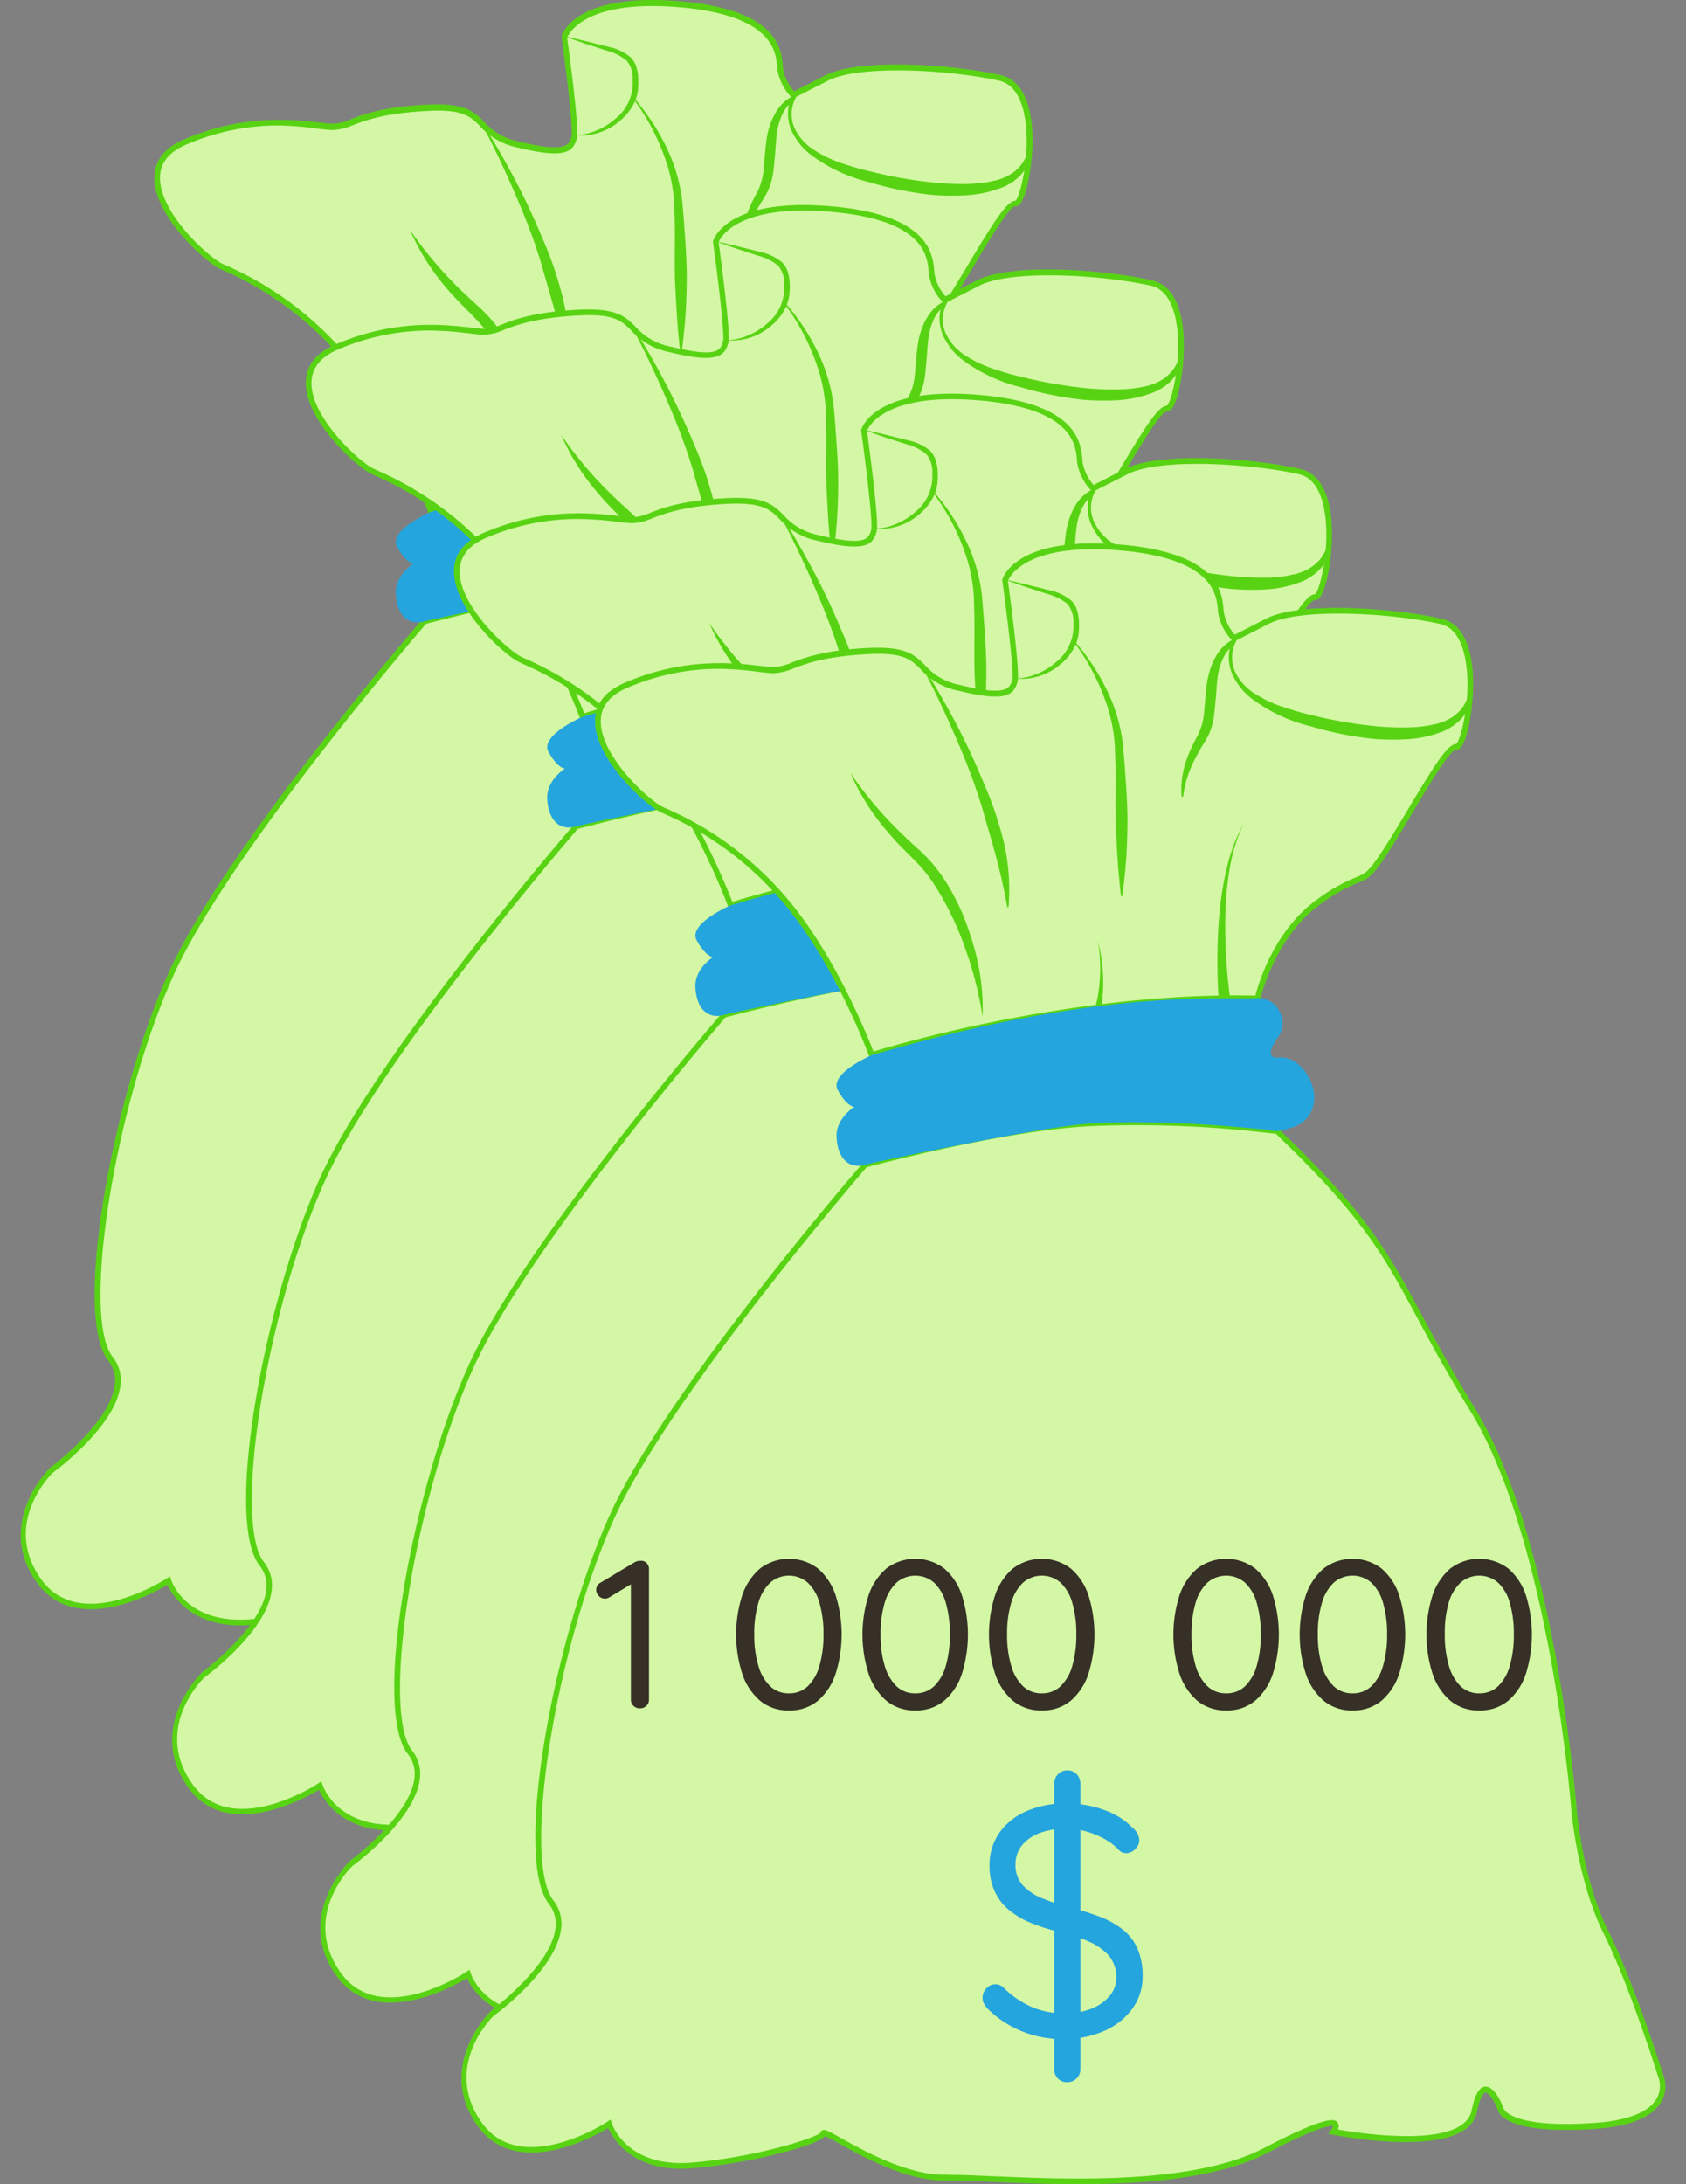 <svg xmlns="http://www.w3.org/2000/svg" viewBox="0 0 329.08 426.26"><rect x="0" y="0" width="329.08" height="426.26" fill="#808080" stroke="none"/><defs><style>.cls-1{fill:none;}.cls-2{fill:#d3f7a4;}.cls-3{fill:#58d313;}.cls-4{fill:#25a5dd;}.cls-5{fill:#363026;}</style></defs><g id="Layer_2" data-name="Layer 2"><g id="Layer_1-2" data-name="Layer 1"><rect class="cls-1" width="329.08" height="426.26"/><path class="cls-2" d="M82.81,121.28s-38.54,44.41-49.55,69-18.35,66.44-11.74,74.88-11.38,21.66-11.38,21.66S-.51,297.1,7.57,308.48s25.32,0,25.32,0,2.94,9.17,16.16,8.07,25.69-5.14,25.69-6.24S88,319.15,98.6,319s44.78,3.84,62.4-5.33S174.21,310,174.21,310s25.7,5.13,27.53-4,5.14-.37,5.14-.37.74,4.41,18,3.3,13.21-9.91,13.21-9.91-5.5-17.61-10.64-27.89-6.24-23.86-6.24-23.86-4-52.49-19.82-78.19-13.95-31.24-38.18-54.34c0,.23-17.11-2.48-36.71-1.45C109.17,114.11,82.81,121.28,82.81,121.28Z"/><path class="cls-3" d="M124.31,320.22c-6.1,0-11.86-.25-16.59-.46-3.73-.16-7-.3-9.11-.26-7.66.13-16.35-4.7-21-7.31-1-.57-2.09-1.16-2.56-1.35-2.08,2.09-15.34,5.38-25.92,6.26-11.42,1-15.46-5.69-16.45-7.82-3.09,1.85-18.07,10-25.52-.48-8.26-11.63,2.52-22.27,2.63-22.37s11.58-8.6,12.6-16a6.28,6.28,0,0,0-1.27-4.9c-7-8.91.92-51.4,11.68-75.44C43.68,165.67,82,121.36,82.4,120.91l.11-.12.16-.05c.26-.07,26.61-7.18,43.8-8.09a216.28,216.28,0,0,1,34.61,1.26l1.58.17,0-.69.9.86c17.27,16.46,21.28,23.93,27.93,36.29,2.7,5,5.77,10.73,10.33,18.17,15.68,25.51,19.87,77.9,19.91,78.43,0,.13,1.15,13.59,6.18,23.65s10.62,27.8,10.68,28a6.19,6.19,0,0,1-.41,5.39c-1.81,3-6.28,4.79-13.3,5.23-17.24,1.11-18.48-3.26-18.56-3.76-.53-1.38-1.69-3.41-2.41-3.35-.16,0-1,.25-1.65,3.74-1.92,9.6-27.1,4.68-28.17,4.47l-.89-.18.56-.71a1.54,1.54,0,0,0,.37-.75c-.18-.09-1.81-.52-12.9,5.25C151.65,319.11,137.2,320.22,124.31,320.22ZM99.42,318.4c2.14,0,5,.12,8.35.26,14.62.64,39.09,1.7,53-5.53,12.84-6.69,13.82-5.5,14.28-4.94a1.29,1.29,0,0,1,.07,1.36c4.24.75,24.58,3.93,26.11-3.75.61-3.05,1.45-4.52,2.64-4.61,1.87-.12,3.29,3.44,3.56,4.16,0,.12,1.21,4,17.43,2.95,6.53-.42,10.82-2,12.41-4.69a5,5,0,0,0,.34-4.45c-.08-.24-5.58-17.76-10.64-27.88s-6.28-23.92-6.29-24.06c0-.52-4.21-52.65-19.74-77.94-4.59-7.46-7.66-13.17-10.37-18.21C184,138.83,180,131.44,163,115.2c-.34,0-.93-.07-2-.19a215.46,215.46,0,0,0-34.44-1.26c-16.36.86-41.16,7.41-43.4,8-2.29,2.66-38.79,45.16-49.36,68.75C22.34,216,15.83,257,22,264.82a7.33,7.33,0,0,1,1.49,5.73c-1.08,7.9-12.49,16.36-13,16.72S.31,297.31,8,308.16s24.4,0,24.57-.14l.6-.4.23.69c.11.36,3,8.73,15.58,7.69s24.08-4.76,25.19-5.82V310l.31-.23c.47-.28,1,0,3.61,1.46,4.53,2.52,12.91,7.18,20.17,7.18h1.14Z"/><path class="cls-2" d="M159.44,88.84s2.75-12.39,12.11-19,7.85-2.06,12.8-9.63,11.84-20.79,13.91-20.51,6.19-22.44-3-24.5-27.39-3.31-33.86,0l-6.47,3.3a9.66,9.66,0,0,1-2.62-5.34C152,10.1,151.73,2.26,132.05.74s-21.89,6.47-21.89,6.47,2.45,17.77,1.93,19.55c-.63,2.13-1.52,3.71-11,1.37S96,20.29,83.18,21,68.45,24.69,65,24.69s-14.86-3-28.9,3,3.16,22.44,7,24.23A64.68,64.68,0,0,1,67.9,70.53C78,82.78,84.13,99.88,84.13,99.88S121.52,87.87,159.44,88.84Z"/><path class="cls-3" d="M83.79,100.57l-.18-.5c-.06-.17-6.26-17.16-16.13-29.19a63.73,63.73,0,0,0-23.9-18.12l-.69-.31C40.13,51.16,30,42.14,30.13,34.61c.05-3.28,2-5.77,5.76-7.39,11.59-5,21.29-3.9,26.5-3.31,1.13.13,2,.23,2.62.23a9.93,9.93,0,0,0,3.5-.88c2.53-1,6.35-2.39,14.64-2.83,7.65-.41,9.38,1.34,11.38,3.37a12.1,12.1,0,0,0,6.68,3.8c9.38,2.31,9.85.7,10.35-1,.35-1.21-1-12.49-1.94-19.31l0-.11,0-.11c.09-.35,2.56-8.41,22.46-6.88,19.74,1.52,20.43,9.37,20.72,12.72l0,.2A8.85,8.85,0,0,0,155,17.82l6.09-3.11c7-3.57,25.72-2,34.24-.05,6.89,1.54,6.75,13.09,5.58,19.66-.5,2.8-1.37,6.11-2.75,5.92-1.17,0-5.53,7.36-8.42,12.2-1.68,2.81-3.41,5.72-4.95,8.07-3,4.57-3.75,4.89-5.78,5.72a32.06,32.06,0,0,0-7.16,4.06C162.8,76.69,160,88.84,160,89l-.1.44h-.46c-37.39-.94-74.75,10.89-75.12,11ZM54.5,24.48a45.37,45.37,0,0,0-18.18,3.75c-3.34,1.44-5.05,3.59-5.09,6.39-.09,7,9.59,15.65,12.13,16.83l.68.31A64.68,64.68,0,0,1,68.33,70.18c9,11,15,26.11,16.14,29C89,97.8,123.94,87.5,159,88.28c.59-2.32,3.69-12.86,12.22-18.89a33.29,33.29,0,0,1,7.38-4.18c1.85-.76,2.47-1,5.28-5.3,1.52-2.33,3.25-5.23,4.93-8,5.23-8.77,7.76-12.73,9.38-12.73h0c.93-.73,3-9.06,1.88-16-.47-3-1.73-6.68-5-7.42-9.52-2.13-27.3-3.21-33.49,0l-6.83,3.48-.28-.28a10.08,10.08,0,0,1-2.78-5.68l0-.2c-.26-3.07-.89-10.27-19.71-11.72-17.72-1.36-20.93,5.12-21.28,6,.33,2.36,2.42,17.84,1.9,19.64-.75,2.53-2,4.14-11.68,1.76a13.16,13.16,0,0,1-7.19-4.1c-1.89-1.92-3.38-3.43-10.54-3-8.12.43-11.84,1.83-14.31,2.76a10.91,10.91,0,0,1-3.89.95c-.66,0-1.58-.1-2.74-.23A64.67,64.67,0,0,0,54.5,24.48Z"/><path class="cls-3" d="M112.16,26.37a11.3,11.3,0,0,0,4.31-.93,13,13,0,0,0,3.69-2.31,8.89,8.89,0,0,0,3.33-7.49,5.38,5.38,0,0,0-1.17-3.81,10.12,10.12,0,0,0-3.76-1.91l-4.27-1.37c-1.41-.5-2.83-1-4.24-1.49,1.47.29,2.93.65,4.39,1l4.38,1.09a9.76,9.76,0,0,1,4.24,2,4.76,4.76,0,0,1,1.22,2.17,9.61,9.61,0,0,1,.31,2.35,12.43,12.43,0,0,1-.13,2.34,8.38,8.38,0,0,1-.77,2.26,10.76,10.76,0,0,1-3,3.56A11.57,11.57,0,0,1,112.16,26.37Z"/><path class="cls-3" d="M94.17,24.06c2.26,3.54,4.33,7.19,6.29,10.89s3.74,7.52,5.35,11.42a70.43,70.43,0,0,1,4.1,12A40.49,40.49,0,0,1,110.82,71h-.22c-.75-4.15-1.7-8.14-2.82-12.11l-1.73-6c-.53-2-1.21-4-1.88-5.93-1.38-3.92-3-7.76-4.7-11.57S96,27.85,94,24.18Z"/><path class="cls-3" d="M80,44.84a75.92,75.92,0,0,0,8.76,10.6c1.62,1.63,3.26,3.14,5,4.71a30.06,30.06,0,0,1,4.6,5.49,46.94,46.94,0,0,1,3.35,6.25A56.78,56.78,0,0,1,104,78.53a43.67,43.67,0,0,1,1.77,13.84,71.49,71.49,0,0,0-3.4-13.32,57.94,57.94,0,0,0-5.88-12.2,29.67,29.67,0,0,0-4.19-5.19C90.68,60,89,58.39,87.47,56.6A45.37,45.37,0,0,1,80,44.84Z"/><path class="cls-3" d="M123.68,19.05a43.26,43.26,0,0,1,7,11,32.9,32.9,0,0,1,2.52,9.58l.27,3.25c.3,4.33.67,8.67.55,13a101.19,101.19,0,0,1-1,13h-.22c-.55-4.33-.78-8.65-1-13s0-8.63-.11-12.93l-.1-3.23a30.13,30.13,0,0,0-.34-3.14,30.72,30.72,0,0,0-1.62-6.14,42.1,42.1,0,0,0-6.12-11.27Z"/><path class="cls-3" d="M127.8,90.42a24.24,24.24,0,0,0,.61-3.12,31.56,31.56,0,0,0,.29-3.22,29.85,29.85,0,0,0-.44-6.46,29.86,29.86,0,0,1,1,6.46c.05,1.1.05,2.2,0,3.3a27.3,27.3,0,0,1-.38,3.31Z"/><path class="cls-3" d="M144.6,49.4A18,18,0,0,1,146,41.23a30.52,30.52,0,0,1,1.8-3.72,12.66,12.66,0,0,0,1.15-3.59c.1-.6.13-1.26.19-2l.18-2c.06-.68.12-1.35.21-2a17.35,17.35,0,0,1,.35-2.1c.69-2.74,2-5.58,4.74-7l1.12-.59-.58,1.16a6.79,6.79,0,0,0-.06,5.65A10.15,10.15,0,0,0,159,29.33a23.36,23.36,0,0,0,5.39,2.55,55.2,55.2,0,0,0,5.8,1.65,86.53,86.53,0,0,0,11.89,2.08,54.43,54.43,0,0,0,6,.3,29.39,29.39,0,0,0,3-.15,17.1,17.1,0,0,0,2.82-.47l.13,0a10.4,10.4,0,0,0,2.9-1.1,7.52,7.52,0,0,0,3.75-4.9,11.38,11.38,0,0,0,.24-3.31l.22,0a10.25,10.25,0,0,1,.25,3.46,7.65,7.65,0,0,1-1.15,3.4,9.39,9.39,0,0,1-2.52,2.62A10.39,10.39,0,0,1,194.3,37l.13,0a22.88,22.88,0,0,1-6.32,1.13,47,47,0,0,1-6.28-.11,67.83,67.83,0,0,1-12.2-2.47,31.63,31.63,0,0,1-11.3-5.29,12.66,12.66,0,0,1-3.91-4.93,8.35,8.35,0,0,1,0-6.29l.54.57a6.64,6.64,0,0,0-2.34,2.89,12.37,12.37,0,0,0-1,3.7c-.1.64-.13,1.27-.19,1.94s-.1,1.36-.15,2l-.19,2c-.07.66-.12,1.36-.26,2.1a12.48,12.48,0,0,1-1.52,4.09c-.75,1.21-1.43,2.26-2,3.47a22,22,0,0,0-2.41,7.59Z"/><path class="cls-3" d="M151.83,88.55c-.21-2.91-.26-5.77-.22-8.65s.18-5.75.49-8.6a59.33,59.33,0,0,1,1.47-8.49,31.09,31.09,0,0,1,3.12-8,30.81,30.81,0,0,0-2.59,8.09,58.36,58.36,0,0,0-.9,8.45c-.13,2.83-.08,5.66.06,8.49s.38,5.67.76,8.43Z"/><path class="cls-4" d="M84.13,99.88s-8.38,3.59-6.64,6.81,3.2,3.3,3.2,3.3-3.61,2.26-3.44,5.87c.19,3.93,2.2,6.32,5.56,5.42,2.44-.66,30.16-6.5,41.08-7.78s29,.18,29,.18l8.33.73c2.39.65,3.46.07,5.1-.47a5.78,5.78,0,0,0,4-4.23c1-3.95-2.48-9.72-6.7-9.36-2.72.24-1.44-2.2-.18-3.95a4.85,4.85,0,0,0-4-7.56C151.45,89.1,128.67,86.83,84.13,99.88Z"/><path class="cls-4" d="M122,291.89a22.51,22.51,0,0,1-8.3-1.41,22.16,22.16,0,0,1-6.9-4.47,4.37,4.37,0,0,1-.73-1,2.48,2.48,0,0,1-.29-1.18,2.62,2.62,0,0,1,.74-1.82,2.36,2.36,0,0,1,1.82-.8,2.2,2.2,0,0,1,1.59.71,18.33,18.33,0,0,0,5.4,3.7,16.1,16.1,0,0,0,6.54,1.28,13.68,13.68,0,0,0,5.08-.9,8.67,8.67,0,0,0,3.6-2.49,5.55,5.55,0,0,0,1.34-3.7,6.42,6.42,0,0,0-1.5-4.21,10.86,10.86,0,0,0-4-2.78,33,33,0,0,0-5.85-1.89,35.14,35.14,0,0,1-5.39-1.72,16.2,16.2,0,0,1-4.25-2.52,10.35,10.35,0,0,1-2.77-3.64,11.85,11.85,0,0,1-1-5,10.93,10.93,0,0,1,1.91-6.39,12.41,12.41,0,0,1,5.3-4.24,19.06,19.06,0,0,1,7.79-1.5,21.22,21.22,0,0,1,7.37,1.27,14.37,14.37,0,0,1,5.59,3.52,3.39,3.39,0,0,1,1.28,2.36,2.43,2.43,0,0,1-.8,1.75,2.48,2.48,0,0,1-1.82.8,1.9,1.9,0,0,1-1.28-.51,11.08,11.08,0,0,0-2.74-2.17,16.24,16.24,0,0,0-3.64-1.53,14.87,14.87,0,0,0-9.13.29,8,8,0,0,0-3.48,2.42,5.84,5.84,0,0,0-1.25,3.74,5.76,5.76,0,0,0,1.41,4,10.27,10.27,0,0,0,3.77,2.55,40.49,40.49,0,0,0,5.23,1.76,51.44,51.44,0,0,1,5.78,1.75,17.47,17.47,0,0,1,4.56,2.46,9.77,9.77,0,0,1,3,3.74,13.22,13.22,0,0,1,1.06,5.58,10.44,10.44,0,0,1-2,6.26,13.38,13.38,0,0,1-5.4,4.31A19.14,19.14,0,0,1,122,291.89Zm2.87,5.87a2.47,2.47,0,0,1-.73,1.82,2.55,2.55,0,0,1-1.89.73,2.34,2.34,0,0,1-1.78-.73,2.54,2.54,0,0,1-.71-1.82V242.09a2.57,2.57,0,0,1,.74-1.85,2.57,2.57,0,0,1,3.67,0,2.62,2.62,0,0,1,.7,1.85Z"/><path class="cls-2" d="M112.37,161.3s-38.54,44.41-49.55,69-18.35,66.43-11.74,74.88S39.7,326.84,39.7,326.84s-10.65,10.28-2.57,21.66,25.32,0,25.32,0,2.94,9.18,16.16,8.08,25.69-5.14,25.69-6.24,13.21,8.83,23.86,8.64,44.78,3.84,62.4-5.34S203.77,350,203.77,350s25.7,5.14,27.53-4,5.14-.37,5.14-.37.74,4.41,18,3.31S267.64,339,267.64,339s-5.5-17.62-10.64-27.9-6.24-23.86-6.24-23.86-4-52.49-19.82-78.18S217,177.77,192.76,154.67c0,.23-17.11-2.48-36.7-1.45C138.73,154.14,112.37,161.3,112.37,161.3Z"/><path class="cls-3" d="M153.87,360.24c-6.1,0-11.86-.25-16.59-.45-3.73-.16-6.95-.31-9.11-.26-7.66.13-16.35-4.71-21-7.32-1-.57-2.09-1.16-2.56-1.35-2.08,2.1-15.34,5.38-25.92,6.26-11.42,1-15.46-5.69-16.45-7.81-3.09,1.84-18.07,10-25.52-.49-8.26-11.63,2.52-22.27,2.63-22.37s11.58-8.6,12.6-16a6.26,6.26,0,0,0-1.27-4.89c-7-8.92.92-51.41,11.68-75.45,10.92-24.38,49.25-68.7,49.64-69.14l.11-.13.16,0c.26-.07,26.61-7.19,43.8-8.1a218.76,218.76,0,0,1,34.61,1.26l1.58.17,0-.69.9.86c17.27,16.47,21.28,23.93,27.93,36.3,2.7,5,5.77,10.72,10.33,18.16,15.68,25.51,19.87,77.9,19.91,78.43,0,.13,1.15,13.59,6.18,23.65s10.62,27.81,10.68,28a6.19,6.19,0,0,1-.41,5.39c-1.81,3-6.28,4.79-13.3,5.24-17.24,1.1-18.48-3.26-18.56-3.77-.53-1.38-1.69-3.4-2.41-3.34-.16,0-1,.25-1.65,3.73-1.92,9.61-27.1,4.68-28.17,4.47l-.89-.18.56-.7a1.6,1.6,0,0,0,.37-.76c-.18-.09-1.81-.51-12.9,5.26C181.21,359.13,166.77,360.24,153.87,360.24ZM129,358.42c2.14,0,5.05.12,8.35.27,14.62.63,39.09,1.69,53-5.54,12.84-6.68,13.82-5.5,14.28-4.93a1.27,1.27,0,0,1,.07,1.35c4.24.75,24.58,3.93,26.11-3.75.61-3.05,1.45-4.51,2.64-4.61,1.87-.12,3.29,3.44,3.56,4.16,0,.12,1.21,4,17.43,2.95,6.53-.42,10.82-2,12.41-4.69a5.05,5.05,0,0,0,.34-4.45c-.08-.23-5.58-17.75-10.64-27.87s-6.28-23.93-6.29-24.06c0-.53-4.21-52.66-19.74-77.94-4.59-7.47-7.66-13.18-10.37-18.22-6.58-12.23-10.55-19.63-27.55-35.86-.34,0-.93-.08-2-.2a215.46,215.46,0,0,0-34.44-1.26c-16.36.87-41.16,7.42-43.4,8-2.29,2.65-38.79,45.15-49.36,68.74C51.9,256,45.39,297,51.51,304.85A7.3,7.3,0,0,1,53,310.57c-1.08,7.9-12.49,16.36-13,16.72s-10.15,10-2.44,20.89,24.4,0,24.57-.14l.6-.4.23.69c.11.36,3,8.73,15.58,7.7s24.08-4.77,25.19-5.82V350l.31-.23c.47-.27,1,0,3.61,1.46,4.53,2.52,12.91,7.18,20.17,7.18H129Z"/><path class="cls-2" d="M189,128.86s2.75-12.39,12.11-19,7.85-2.06,12.8-9.63,11.84-20.79,13.91-20.51,6.19-22.44-3-24.5-27.39-3.31-33.86,0l-6.47,3.3a9.66,9.66,0,0,1-2.62-5.34c-.27-3-.55-10.9-20.23-12.41s-21.89,6.46-21.89,6.46,2.45,17.77,1.93,19.55c-.63,2.13-1.52,3.72-11,1.38s-5.1-7.85-17.9-7.16S98,64.72,94.57,64.72s-14.86-3-28.9,3,3.16,22.44,7,24.23a64.68,64.68,0,0,1,24.77,18.58c10.05,12.25,16.23,29.35,16.23,29.35S151.08,127.9,189,128.86Z"/><path class="cls-3" d="M113.35,140.59l-.18-.5c-.06-.17-6.26-17.15-16.13-29.19a63.55,63.55,0,0,0-23.9-18.11l-.69-.32c-2.76-1.29-12.86-10.31-12.76-17.84.05-3.28,2-5.76,5.76-7.39,11.59-5,21.29-3.9,26.5-3.3,1.13.12,2,.23,2.62.23a10,10,0,0,0,3.5-.89c2.53-1,6.35-2.38,14.64-2.83,7.65-.41,9.38,1.34,11.38,3.37a12.1,12.1,0,0,0,6.68,3.8c9.38,2.31,9.85.71,10.35-1,.35-1.22-1-12.5-1.94-19.32l0-.11,0-.11c.1-.35,2.56-8.41,22.46-6.87,19.74,1.52,20.43,9.37,20.72,12.72l0,.19a8.92,8.92,0,0,0,2.19,4.71l6.1-3.11c7-3.57,25.71-2,34.23,0,6.89,1.54,6.75,13.09,5.58,19.67-.5,2.8-1.37,6.1-2.75,5.92-1.17,0-5.53,7.35-8.42,12.19-1.68,2.82-3.41,5.73-4.95,8.07-3,4.58-3.75,4.89-5.78,5.72a32.06,32.06,0,0,0-7.16,4.06c-9.07,6.41-11.87,18.55-11.89,18.67l-.1.44H189c-37.39-.94-74.75,10.9-75.12,11ZM84.06,64.51a45.34,45.34,0,0,0-18.18,3.74c-3.34,1.44-5,3.59-5.09,6.39-.09,7,9.59,15.65,12.13,16.83l.68.31A64.79,64.79,0,0,1,97.89,110.2c9,11,15,26.12,16.14,29,4.56-1.4,39.47-11.7,74.54-10.92.59-2.32,3.69-12.86,12.22-18.89a33.29,33.29,0,0,1,7.38-4.18c1.85-.76,2.47-1,5.28-5.3,1.52-2.33,3.25-5.23,4.93-8,5.23-8.78,7.76-12.73,9.38-12.73h0c.93-.74,3-9.07,1.88-16-.47-3-1.73-6.69-5-7.42-9.52-2.14-27.3-3.21-33.49,0l-6.83,3.48-.28-.27a10.13,10.13,0,0,1-2.78-5.69V53c-.27-3.07-.9-10.27-19.72-11.72-17.72-1.36-20.93,5.12-21.28,6,.33,2.36,2.42,17.84,1.9,19.65-.75,2.52-2,4.13-11.68,1.75a13.13,13.13,0,0,1-7.19-4.1c-1.89-1.91-3.38-3.43-10.54-3-8.12.44-11.84,1.83-14.31,2.76a10.93,10.93,0,0,1-3.89,1c-.66,0-1.58-.11-2.74-.24A67.14,67.14,0,0,0,84.06,64.51Z"/><path class="cls-3" d="M141.72,66.39a11.12,11.12,0,0,0,4.31-.93,13,13,0,0,0,3.69-2.31,8.89,8.89,0,0,0,3.33-7.49,5.38,5.38,0,0,0-1.17-3.81,10,10,0,0,0-3.76-1.9l-4.26-1.38c-1.42-.5-2.84-1-4.25-1.49,1.47.29,2.93.65,4.39,1l4.38,1.09a10,10,0,0,1,4.24,2,4.81,4.81,0,0,1,1.22,2.17,9.61,9.61,0,0,1,.31,2.35A12.58,12.58,0,0,1,154,58a8.44,8.44,0,0,1-.77,2.25,10.9,10.9,0,0,1-3,3.57A11.6,11.6,0,0,1,141.72,66.39Z"/><path class="cls-3" d="M123.73,64.09C126,67.62,128.06,71.27,130,75s3.74,7.53,5.35,11.42a70.43,70.43,0,0,1,4.1,12,40.51,40.51,0,0,1,.91,12.65h-.22c-.75-4.14-1.7-8.13-2.82-12.11l-1.73-6c-.53-2-1.21-4-1.88-5.93-1.38-3.92-3-7.76-4.7-11.56s-3.49-7.59-5.48-11.26Z"/><path class="cls-3" d="M109.53,84.86a75.92,75.92,0,0,0,8.76,10.6c1.62,1.63,3.26,3.14,5,4.71a30.06,30.06,0,0,1,4.6,5.49,47.56,47.56,0,0,1,3.35,6.25,58.21,58.21,0,0,1,2.33,6.65,43.88,43.88,0,0,1,1.76,13.83,71.49,71.49,0,0,0-3.4-13.32,57.94,57.94,0,0,0-5.88-12.2,29.67,29.67,0,0,0-4.19-5.19c-1.61-1.62-3.33-3.27-4.82-5.06A45.2,45.2,0,0,1,109.53,84.86Z"/><path class="cls-3" d="M153.24,59.07a43.26,43.26,0,0,1,7,11,33.61,33.61,0,0,1,2,6.29,33.11,33.11,0,0,1,.52,3.29l.27,3.25c.3,4.34.67,8.67.55,13a101.18,101.18,0,0,1-1,13h-.22c-.55-4.33-.78-8.65-1-13s0-8.63-.11-12.94l-.1-3.23a31.71,31.71,0,0,0-2-9.28,42.1,42.1,0,0,0-6.12-11.27Z"/><path class="cls-3" d="M157.36,130.45a24.4,24.4,0,0,0,.61-3.13,31.37,31.37,0,0,0,.29-3.21,29.9,29.9,0,0,0-.44-6.47,29.86,29.86,0,0,1,1,6.46c.05,1.1.05,2.2,0,3.3a29.4,29.4,0,0,1-.37,3.31Z"/><path class="cls-3" d="M174.16,89.42a17.93,17.93,0,0,1,1.35-8.16,31.4,31.4,0,0,1,1.8-3.73A12.59,12.59,0,0,0,178.46,74c.1-.61.13-1.27.19-2l.18-2c.06-.67.12-1.35.21-2a17,17,0,0,1,.35-2.1c.69-2.74,2-5.58,4.74-7l1.12-.6-.58,1.17a6.77,6.77,0,0,0-.06,5.64,10.18,10.18,0,0,0,3.92,4.33,23.75,23.75,0,0,0,5.39,2.54,55.2,55.2,0,0,0,5.8,1.65,88.1,88.1,0,0,0,11.89,2.09,54.41,54.41,0,0,0,6,.29,29.39,29.39,0,0,0,3-.15,17.12,17.12,0,0,0,2.82-.46l.13,0a10.69,10.69,0,0,0,2.9-1.09,8,8,0,0,0,2.38-2,7.75,7.75,0,0,0,1.37-2.88A11.38,11.38,0,0,0,230.4,66l.22,0a10.31,10.31,0,0,1,.25,3.47,7.65,7.65,0,0,1-1.15,3.39,9.25,9.25,0,0,1-2.52,2.62A10.39,10.39,0,0,1,223.86,77l.14,0a23.79,23.79,0,0,1-6.33,1.13,47,47,0,0,1-6.28-.12,67.81,67.81,0,0,1-12.2-2.46,31.82,31.82,0,0,1-11.3-5.3A12.63,12.63,0,0,1,184,65.3a8.37,8.37,0,0,1,0-6.3l.54.57a6.7,6.7,0,0,0-2.34,2.89,12.37,12.37,0,0,0-1,3.7c-.1.64-.13,1.28-.19,1.94s-.1,1.36-.15,2l-.19,2c-.07.67-.12,1.37-.26,2.1a12.48,12.48,0,0,1-1.52,4.09c-.75,1.21-1.43,2.26-2,3.47a22,22,0,0,0-2.41,7.59Z"/><path class="cls-3" d="M181.39,128.57c-.21-2.91-.26-5.77-.22-8.65s.18-5.74.49-8.6a59.2,59.2,0,0,1,1.47-8.48,31,31,0,0,1,3.12-8,31,31,0,0,0-2.59,8.09,58.51,58.51,0,0,0-.9,8.45c-.13,2.83-.08,5.67.06,8.49s.38,5.67.76,8.43Z"/><path class="cls-4" d="M113.69,139.9s-8.38,3.6-6.64,6.81,3.2,3.3,3.2,3.3-3.61,2.26-3.44,5.87c.19,3.94,2.2,6.32,5.56,5.42,2.44-.66,30.16-6.5,41.08-7.77s29,.17,29,.17l8.33.73c2.39.65,3.46.07,5.1-.47a5.75,5.75,0,0,0,4-4.22c1.05-4-2.48-9.73-6.7-9.36-2.72.23-1.44-2.2-.18-4a4.85,4.85,0,0,0-4-7.56C181,129.13,158.23,126.86,113.69,139.9Z"/><path class="cls-4" d="M151.53,331.91a22.51,22.51,0,0,1-8.3-1.41,22,22,0,0,1-6.9-4.47,4.1,4.1,0,0,1-.73-1,2.55,2.55,0,0,1-.29-1.19,2.63,2.63,0,0,1,.74-1.82,2.35,2.35,0,0,1,1.82-.79,2.19,2.19,0,0,1,1.59.7,18.14,18.14,0,0,0,5.4,3.7,16.1,16.1,0,0,0,6.54,1.28,13.68,13.68,0,0,0,5.08-.9,8.67,8.67,0,0,0,3.6-2.49,5.53,5.53,0,0,0,1.34-3.7,6.44,6.44,0,0,0-1.5-4.21,11,11,0,0,0-3.95-2.78,33,33,0,0,0-5.85-1.88,36.27,36.27,0,0,1-5.39-1.73,16.2,16.2,0,0,1-4.25-2.52,10.35,10.35,0,0,1-2.77-3.64,11.79,11.79,0,0,1-1-5,10.9,10.9,0,0,1,1.91-6.38,12.43,12.43,0,0,1,5.3-4.25,19.06,19.06,0,0,1,7.79-1.5,21.23,21.23,0,0,1,7.37,1.28,14.24,14.24,0,0,1,5.59,3.51,3.39,3.39,0,0,1,1.28,2.36,2.45,2.45,0,0,1-.8,1.76,2.5,2.5,0,0,1-1.82.79,1.85,1.85,0,0,1-1.28-.51,11.32,11.32,0,0,0-2.74-2.17,16.24,16.24,0,0,0-3.64-1.53,15.08,15.08,0,0,0-9.13.29,8,8,0,0,0-3.48,2.42,5.84,5.84,0,0,0-1.25,3.74,5.72,5.72,0,0,0,1.41,4,10.27,10.27,0,0,0,3.77,2.55,40.49,40.49,0,0,0,5.23,1.76,53.6,53.6,0,0,1,5.78,1.75,17.6,17.6,0,0,1,4.56,2.46,9.85,9.85,0,0,1,3,3.74,13.22,13.22,0,0,1,1.06,5.58,10.42,10.42,0,0,1-2,6.26,13.3,13.3,0,0,1-5.4,4.31A18.93,18.93,0,0,1,151.53,331.91Zm2.87,5.87a2.46,2.46,0,0,1-.73,1.82,2.56,2.56,0,0,1-1.89.74,2.35,2.35,0,0,1-1.78-.74,2.52,2.52,0,0,1-.71-1.82V282.11a2.58,2.58,0,0,1,.74-1.85,2.57,2.57,0,0,1,3.67,0,2.63,2.63,0,0,1,.7,1.85Z"/><path class="cls-2" d="M141.29,198.07s-38.54,44.42-49.55,69S73.39,333.52,80,342s-11.37,21.66-11.37,21.66S58,373.9,66.05,385.27s25.32,0,25.32,0,2.94,9.18,16.15,8.08,25.7-5.14,25.7-6.24,13.21,8.84,23.86,8.64,44.78,3.84,62.4-5.34,13.21-3.67,13.21-3.67,25.7,5.14,27.53-4,5.14-.36,5.14-.36.73,4.4,18,3.3,13.21-9.91,13.21-9.91-5.51-17.62-10.64-27.9S279.68,324,279.68,324s-4-52.49-19.83-78.19-13.94-31.24-38.17-54.35c0,.23-17.11-2.47-36.71-1.44C167.65,190.91,141.29,198.07,141.29,198.07Z"/><path class="cls-3" d="M182.79,397c-6.1,0-11.86-.25-16.59-.46-3.73-.16-6.95-.3-9.11-.26-7.66.13-16.35-4.71-21-7.31-1-.58-2.09-1.17-2.56-1.36-2.08,2.1-15.34,5.39-25.92,6.27-11.42,1-15.46-5.69-16.46-7.82-3.08,1.85-18.06,10-25.51-.49-8.26-11.63,2.52-22.26,2.63-22.37s11.58-8.59,12.6-16a6.28,6.28,0,0,0-1.27-4.9c-7-8.91.92-51.41,11.68-75.44,10.92-24.39,49.25-68.7,49.64-69.15l.11-.12.16-.05c.26-.07,26.61-7.19,43.8-8.09a216.28,216.28,0,0,1,34.61,1.26l1.58.16,0-.69.9.86c17.27,16.47,21.28,23.93,27.93,36.3,2.7,5,5.77,10.73,10.33,18.16C276,271,280.18,323.41,280.23,323.93c0,.14,1.15,13.6,6.18,23.66s10.62,27.8,10.68,28a6.18,6.18,0,0,1-.41,5.39c-1.81,3-6.28,4.78-13.3,5.23-17.24,1.11-18.48-3.26-18.56-3.76-.53-1.38-1.69-3.41-2.41-3.35-.16,0-1,.25-1.65,3.73-1.92,9.61-27.1,4.69-28.18,4.47l-.88-.17.56-.71a1.58,1.58,0,0,0,.37-.75c-.18-.09-1.82-.52-12.9,5.25C210.13,395.9,195.68,397,182.79,397Zm-24.9-1.83c2.15,0,5.06.13,8.36.27,14.62.63,39.09,1.69,53-5.54,12.84-6.68,13.82-5.5,14.28-4.93a1.29,1.29,0,0,1,.07,1.36c4.24.75,24.58,3.92,26.11-3.75.61-3.05,1.45-4.52,2.64-4.62,1.87-.11,3.29,3.44,3.56,4.16,0,.12,1.21,4,17.43,2.95,6.53-.41,10.82-2,12.41-4.68a5,5,0,0,0,.34-4.45c-.08-.24-5.58-17.76-10.64-27.88s-6.28-23.92-6.29-24.06c0-.53-4.21-52.66-19.74-77.94-4.59-7.46-7.66-13.18-10.37-18.22-6.58-12.23-10.56-19.63-27.55-35.86-.34,0-.93-.08-2-.2A217,217,0,0,0,185,190.55c-16.36.86-41.16,7.41-43.4,8-2.29,2.66-38.79,45.15-49.36,68.75C80.82,292.82,74.3,333.8,80.43,341.62a7.36,7.36,0,0,1,1.49,5.73c-1.08,7.89-12.49,16.36-13,16.71s-10.15,10-2.44,20.9,24.4,0,24.57-.15l.6-.39.23.69c.11.35,3,8.73,15.58,7.69S131.56,388,132.67,387v-.19l.3-.22c.47-.28,1,0,3.62,1.45,4.53,2.52,12.91,7.18,20.17,7.18h1.13Z"/><path class="cls-2" d="M217.92,165.63s2.75-12.38,12.11-19,7.85-2.07,12.8-9.64,11.84-20.78,13.9-20.51,6.2-22.43-3-24.5-27.4-3.3-33.87,0l-6.46,3.31A9.66,9.66,0,0,1,210.76,90c-.28-3-.55-10.9-20.23-12.41S168.64,84,168.64,84s2.45,17.76,1.93,19.54c-.63,2.13-1.52,3.72-11,1.38s-5.1-7.84-17.9-7.16-14.73,3.72-18.17,3.72-14.86-3-28.9,3,3.16,22.44,7,24.22a64.75,64.75,0,0,1,24.77,18.59c10.05,12.25,16.23,29.35,16.23,29.35S180,164.67,217.92,165.63Z"/><path class="cls-3" d="M142.27,177.36l-.18-.5c-.06-.17-6.26-17.15-16.13-29.18a63.5,63.5,0,0,0-23.9-18.12l-.69-.32C98.61,128,88.51,118.93,88.61,111.4c0-3.27,2-5.76,5.76-7.39,11.58-5,21.29-3.89,26.5-3.3,1.13.13,2,.23,2.62.23a9.75,9.75,0,0,0,3.5-.89c2.53-1,6.35-2.38,14.64-2.83,7.65-.41,9.38,1.35,11.38,3.37a12,12,0,0,0,6.68,3.81c9.38,2.31,9.85.7,10.35-1,.35-1.21-1-12.49-1.95-19.32V84l0-.11c.09-.34,2.55-8.4,22.46-6.87,19.74,1.52,20.43,9.37,20.72,12.72l0,.19a8.85,8.85,0,0,0,2.19,4.72l6.09-3.12c7-3.57,25.72-2,34.24,0,6.89,1.54,6.75,13.08,5.58,19.66-.5,2.8-1.37,6.1-2.75,5.92-1.18,0-5.53,7.35-8.42,12.19-1.68,2.82-3.41,5.73-5,8.07-3,4.58-3.75,4.89-5.78,5.72a32.72,32.72,0,0,0-7.16,4.07c-9.07,6.4-11.87,18.54-11.89,18.66l-.1.45-.46,0c-37.39-.93-74.75,10.9-75.12,11ZM113,101.28A45.34,45.34,0,0,0,94.8,105c-3.34,1.44-5,3.6-5.09,6.4-.09,7,9.59,15.65,12.13,16.82l.68.32A64.56,64.56,0,0,1,126.81,147c9,11,15,26.11,16.13,29,4.57-1.41,39.48-11.71,74.55-10.93.59-2.31,3.69-12.86,12.22-18.88a33.5,33.5,0,0,1,7.38-4.19c1.85-.75,2.47-1,5.28-5.3,1.52-2.32,3.25-5.22,4.92-8,5.24-8.78,7.77-12.73,9.39-12.73h0c.93-.73,3-9.07,1.88-16-.47-3-1.73-6.68-5-7.42-9.52-2.13-27.3-3.21-33.49,0L213.27,96l-.28-.28A10.13,10.13,0,0,1,210.21,90l0-.19c-.26-3.08-.89-10.27-19.71-11.72-17.72-1.36-20.93,5.12-21.28,6,.33,2.36,2.42,17.84,1.89,19.64-.74,2.53-2,4.14-11.67,1.76a13.16,13.16,0,0,1-7.19-4.1c-1.89-1.92-3.38-3.43-10.54-3.05-8.12.44-11.85,1.84-14.31,2.76a10.72,10.72,0,0,1-3.89,1,26.19,26.19,0,0,1-2.75-.24A66.78,66.78,0,0,0,113,101.28Z"/><path class="cls-3" d="M170.64,103.16a11.12,11.12,0,0,0,4.31-.93,12.75,12.75,0,0,0,3.68-2.3,8.92,8.92,0,0,0,3.34-7.5,5.35,5.35,0,0,0-1.17-3.8A9.83,9.83,0,0,0,177,86.72l-4.27-1.37c-1.41-.5-2.83-1-4.24-1.5,1.47.29,2.93.65,4.39,1l4.37,1.08a9.88,9.88,0,0,1,4.25,2,4.71,4.71,0,0,1,1.22,2.17,9.47,9.47,0,0,1,.31,2.34,12.54,12.54,0,0,1-.13,2.35,8.38,8.38,0,0,1-.77,2.26,11.09,11.09,0,0,1-3,3.56A11.56,11.56,0,0,1,170.64,103.16Z"/><path class="cls-3" d="M152.65,100.86c2.26,3.53,4.32,7.18,6.29,10.89s3.74,7.52,5.35,11.41a70.84,70.84,0,0,1,4.1,12,40.43,40.43,0,0,1,.91,12.64h-.22c-.75-4.15-1.7-8.14-2.82-12.11l-1.73-6c-.53-2-1.22-4-1.88-5.92-1.38-3.92-3-7.77-4.7-11.57s-3.49-7.58-5.49-11.25Z"/><path class="cls-3" d="M138.45,121.63a74.1,74.1,0,0,0,8.76,10.6c1.62,1.63,3.26,3.15,5,4.71a30.06,30.06,0,0,1,4.6,5.49,47.68,47.68,0,0,1,3.35,6.26,56.78,56.78,0,0,1,2.32,6.64,43.92,43.92,0,0,1,1.77,13.84,71.49,71.49,0,0,0-3.4-13.32A58,58,0,0,0,155,143.64a30,30,0,0,0-4.19-5.19c-1.61-1.61-3.33-3.27-4.82-5.06A45,45,0,0,1,138.45,121.63Z"/><path class="cls-3" d="M182.16,95.85a43.26,43.26,0,0,1,7,11,33.14,33.14,0,0,1,2,6.29,32.65,32.65,0,0,1,.52,3.29l.26,3.25c.31,4.33.67,8.66.56,13a103.17,103.17,0,0,1-1,13h-.22c-.55-4.33-.78-8.64-1-13s0-8.63-.11-12.94l-.09-3.22a30.13,30.13,0,0,0-.34-3.14,31.69,31.69,0,0,0-1.62-6.15A42.54,42.54,0,0,0,182,96Z"/><path class="cls-3" d="M186.27,167.22a24.41,24.41,0,0,0,.62-3.13,31.12,31.12,0,0,0,.29-3.21,29.85,29.85,0,0,0-.44-6.46,29.77,29.77,0,0,1,1,6.46,32.83,32.83,0,0,1,0,3.29,26.85,26.85,0,0,1-.38,3.31Z"/><path class="cls-3" d="M203.08,126.2a18,18,0,0,1,1.35-8.17,29.12,29.12,0,0,1,1.8-3.72,12.66,12.66,0,0,0,1.15-3.59c.1-.6.13-1.27.19-2l.18-2c.06-.68.12-1.36.21-2a17,17,0,0,1,.35-2.1c.69-2.74,2-5.58,4.73-7l1.13-.6-.58,1.17a6.77,6.77,0,0,0-.06,5.64,10.18,10.18,0,0,0,3.92,4.33,22.93,22.93,0,0,0,5.39,2.54,55.24,55.24,0,0,0,5.8,1.66,86.53,86.53,0,0,0,11.89,2.08,54.43,54.43,0,0,0,6,.3c1,0,2,0,3-.15a18.22,18.22,0,0,0,2.82-.47l.13,0a10.37,10.37,0,0,0,2.9-1.09,8.14,8.14,0,0,0,2.38-2,7.71,7.71,0,0,0,1.37-2.87,11.41,11.41,0,0,0,.24-3.31l.21,0a10.08,10.08,0,0,1,.26,3.47,7.82,7.82,0,0,1-1.15,3.4,9.39,9.39,0,0,1-2.52,2.62,10.6,10.6,0,0,1-3.34,1.58l.13,0a23.65,23.65,0,0,1-6.32,1.13,48.7,48.7,0,0,1-6.28-.11,67.83,67.83,0,0,1-12.2-2.47,31.8,31.8,0,0,1-11.3-5.29,12.64,12.64,0,0,1-3.91-4.93,8.35,8.35,0,0,1-.05-6.29l.54.57a6.61,6.61,0,0,0-2.34,2.88,12.45,12.45,0,0,0-1,3.7c-.1.65-.13,1.28-.19,1.95s-.1,1.35-.15,2l-.19,2c-.07.66-.12,1.36-.26,2.1a12.51,12.51,0,0,1-1.52,4.08c-.75,1.22-1.43,2.27-2,3.48a22,22,0,0,0-2.41,7.59Z"/><path class="cls-3" d="M210.31,165.35c-.21-2.91-.26-5.77-.23-8.65s.18-5.75.5-8.61a59.42,59.42,0,0,1,1.46-8.48,31.69,31.69,0,0,1,3.12-8,31.16,31.16,0,0,0-2.58,8.09,58.37,58.37,0,0,0-.9,8.44c-.13,2.83-.08,5.67.06,8.5s.38,5.66.76,8.43Z"/><path class="cls-4" d="M142.61,176.68s-8.38,3.59-6.64,6.8,3.2,3.31,3.2,3.31-3.61,2.25-3.44,5.87c.19,3.93,2.2,6.32,5.56,5.41,2.44-.65,30.15-6.49,41.07-7.77s29,.18,29,.18l8.33.72c2.39.66,3.46.07,5.1-.46a5.78,5.78,0,0,0,4-4.23c1-3.95-2.48-9.73-6.7-9.36-2.72.24-1.44-2.2-.18-4a4.85,4.85,0,0,0-4-7.56C209.93,165.9,187.15,163.63,142.61,176.68Z"/><path class="cls-4" d="M180.45,368.68a22.73,22.73,0,0,1-8.3-1.4,22.34,22.34,0,0,1-6.9-4.47,4.09,4.09,0,0,1-.73-1,2.51,2.51,0,0,1-.29-1.18,2.62,2.62,0,0,1,.74-1.82,2.35,2.35,0,0,1,1.81-.8,2.2,2.2,0,0,1,1.6.7,18.37,18.37,0,0,0,5.4,3.71,16.07,16.07,0,0,0,6.54,1.27,13.72,13.72,0,0,0,5.08-.89,8.86,8.86,0,0,0,3.6-2.49,5.55,5.55,0,0,0,1.34-3.7,6.45,6.45,0,0,0-1.5-4.22,11.06,11.06,0,0,0-4-2.78,32.62,32.62,0,0,0-5.84-1.88,35.9,35.9,0,0,1-5.39-1.72,16.2,16.2,0,0,1-4.25-2.52,10.32,10.32,0,0,1-2.77-3.64,11.7,11.7,0,0,1-1-5,10.86,10.86,0,0,1,1.91-6.39,12.41,12.41,0,0,1,5.3-4.24,19.06,19.06,0,0,1,7.79-1.51A21.23,21.23,0,0,1,188,324a14.24,14.24,0,0,1,5.59,3.51,3.41,3.41,0,0,1,1.28,2.37,2.45,2.45,0,0,1-.8,1.75,2.52,2.52,0,0,1-1.82.8,1.9,1.9,0,0,1-1.28-.51,11.08,11.08,0,0,0-2.74-2.17,16.24,16.24,0,0,0-3.64-1.53,13.91,13.91,0,0,0-4-.58,14.4,14.4,0,0,0-5.17.86,8.08,8.08,0,0,0-3.48,2.43,5.81,5.81,0,0,0-1.25,3.73,5.72,5.72,0,0,0,1.41,4,10.21,10.21,0,0,0,3.76,2.56,41.21,41.21,0,0,0,5.24,1.75,51.4,51.4,0,0,1,5.78,1.76,17.47,17.47,0,0,1,4.56,2.46,9.81,9.81,0,0,1,3,3.73,13.27,13.27,0,0,1,1.06,5.59,10.45,10.45,0,0,1-2,6.25,13.3,13.3,0,0,1-5.4,4.31A18.81,18.81,0,0,1,180.45,368.68Zm2.87,5.88a2.47,2.47,0,0,1-.73,1.82,2.59,2.59,0,0,1-1.89.73,2.37,2.37,0,0,1-1.78-.73,2.54,2.54,0,0,1-.71-1.82V318.88A2.58,2.58,0,0,1,179,317a2.6,2.6,0,0,1,3.67,0,2.63,2.63,0,0,1,.7,1.85Z"/><path class="cls-2" d="M168.84,227.32s-38.54,44.41-49.56,69-18.35,66.44-11.74,74.88-11.38,21.66-11.38,21.66-10.65,10.28-2.57,21.66,25.33,0,25.33,0,2.93,9.17,16.15,8.07,25.69-5.14,25.69-6.24S174,425.19,184.62,425s44.78,3.84,62.4-5.33S260.23,416,260.23,416s25.7,5.14,27.53-4,5.14-.37,5.14-.37.74,4.4,18,3.3S324.1,405,324.1,405s-5.5-17.62-10.64-27.89-6.24-23.86-6.24-23.86-4-52.49-19.82-78.19-13.95-31.24-38.18-54.34c0,.22-17.11-2.48-36.7-1.45C195.19,220.15,168.84,227.32,168.84,227.32Z"/><path class="cls-3" d="M210.33,426.26c-6.1,0-11.85-.25-16.58-.46-3.73-.16-7-.3-9.12-.26-7.66.13-16.35-4.7-21-7.31-1-.57-2.1-1.16-2.57-1.35-2.08,2.09-15.34,5.38-25.92,6.26-11.42,1-15.46-5.69-16.45-7.82-3.09,1.85-18.07,10-25.52-.49-8.25-11.63,2.53-22.26,2.64-22.37s11.57-8.59,12.59-16a6.24,6.24,0,0,0-1.27-4.9c-7-8.91.92-51.4,11.68-75.44C129.7,271.71,168,227.4,168.42,227l.11-.12.16-.05c.27-.07,26.61-7.18,43.8-8.09A216.28,216.28,0,0,1,247.1,220l1.59.17v-.69l.9.86c17.27,16.46,21.28,23.93,27.93,36.29,2.7,5,5.77,10.73,10.34,18.17,15.67,25.51,19.86,77.9,19.9,78.43,0,.13,1.15,13.59,6.18,23.65s10.62,27.8,10.68,28a6.15,6.15,0,0,1-.41,5.39c-1.81,3-6.28,4.79-13.3,5.23-17.24,1.11-18.48-3.26-18.56-3.76-.53-1.38-1.69-3.41-2.41-3.35-.15,0-.95.25-1.65,3.73-1.92,9.61-27.1,4.69-28.17,4.48l-.89-.18.56-.71a1.58,1.58,0,0,0,.37-.75c-.18-.09-1.81-.52-12.89,5.25C237.67,425.14,223.23,426.26,210.33,426.26Zm-24.89-1.83c2.14,0,5.05.13,8.35.27,14.62.64,39.09,1.7,53-5.53,12.83-6.69,13.81-5.51,14.28-4.94a1.27,1.27,0,0,1,.06,1.36c4.24.75,24.58,3.93,26.11-3.75.62-3,1.45-4.52,2.64-4.61,1.88-.12,3.29,3.44,3.56,4.16,0,.12,1.22,4,17.43,2.94,6.53-.41,10.82-2,12.42-4.68a5.06,5.06,0,0,0,.33-4.45c-.08-.24-5.57-17.76-10.63-27.88s-6.29-23.92-6.3-24.06c0-.52-4.21-52.65-19.74-77.94-4.59-7.46-7.66-13.17-10.37-18.21C270,244.87,266,237.48,249,221.24c-.34,0-.93-.08-2-.19a215.52,215.52,0,0,0-34.44-1.26c-16.37.86-41.16,7.41-43.41,8-2.29,2.66-38.79,45.16-49.35,68.75C108.36,322.06,101.85,363,108,370.86a7.33,7.33,0,0,1,1.49,5.73c-1.08,7.89-12.49,16.36-13,16.71S86.34,403.35,94,414.2s24.41,0,24.57-.14l.61-.4.22.69c.12.36,3,8.73,15.58,7.69s24.09-4.76,25.19-5.82V416l.31-.23c.47-.28,1,0,3.61,1.46,4.53,2.52,12.92,7.18,20.17,7.18h1.14Z"/><path class="cls-2" d="M245.46,194.88s2.75-12.39,12.11-19,7.85-2.06,12.8-9.63,11.84-20.79,13.91-20.51,6.19-22.44-3-24.51-27.39-3.3-33.86,0l-6.47,3.31a9.66,9.66,0,0,1-2.62-5.34c-.27-3.06-.55-10.9-20.23-12.42s-21.89,6.47-21.89,6.47,2.45,17.77,1.93,19.55c-.62,2.13-1.51,3.71-11,1.37S182,126.33,169.2,127s-14.72,3.71-18.17,3.71-14.86-3-28.9,3,3.16,22.44,7,24.23a64.61,64.61,0,0,1,24.77,18.58c10.05,12.25,16.23,29.35,16.23,29.35S207.54,193.91,245.46,194.88Z"/><path class="cls-3" d="M169.82,206.61l-.18-.5c-.07-.17-6.27-17.16-16.14-29.19a63.61,63.61,0,0,0-23.9-18.12l-.68-.31c-2.77-1.29-12.87-10.31-12.77-17.84,0-3.28,2-5.77,5.76-7.39,11.59-5,21.29-3.9,26.5-3.31,1.13.13,2,.23,2.62.23a9.85,9.85,0,0,0,3.51-.89c2.52-.94,6.34-2.38,14.63-2.82,7.65-.41,9.38,1.34,11.39,3.37a12,12,0,0,0,6.67,3.8c9.39,2.31,9.85.7,10.35-1,.36-1.21-1-12.49-1.94-19.31l0-.12,0-.1c.1-.35,2.56-8.41,22.46-6.88,19.75,1.52,20.43,9.37,20.72,12.72l0,.2a8.92,8.92,0,0,0,2.19,4.71l6.1-3.12c7-3.57,25.71-1.95,34.23,0,6.9,1.54,6.75,13.09,5.58,19.66-.5,2.8-1.36,6.11-2.75,5.92-1.17,0-5.53,7.36-8.42,12.2-1.67,2.81-3.41,5.72-4.95,8.07-3,4.57-3.75,4.88-5.78,5.72a32.06,32.06,0,0,0-7.16,4.06C248.82,182.73,246,194.87,246,195l-.1.44h-.45c-37.4-.94-74.75,10.89-75.13,11Zm-29.29-76.09a45.13,45.13,0,0,0-18.18,3.75c-3.34,1.44-5.06,3.59-5.09,6.39-.1,7,9.58,15.65,12.12,16.83l.68.31a64.68,64.68,0,0,1,24.29,18.42c9,11,15,26.11,16.14,29,4.57-1.4,39.47-11.71,74.54-10.92.59-2.32,3.69-12.86,12.23-18.89a33.31,33.31,0,0,1,7.37-4.18c1.85-.76,2.48-1,5.28-5.31,1.53-2.32,3.26-5.22,4.93-8,5.23-8.77,7.76-12.73,9.38-12.73h0c.93-.73,3-9.06,1.88-16-.47-3-1.72-6.68-5-7.42-9.52-2.13-27.3-3.21-33.49,0l-6.82,3.48-.29-.28a10.13,10.13,0,0,1-2.78-5.69v-.19c-.27-3.07-.9-10.27-19.71-11.72-17.73-1.36-20.94,5.12-21.28,6,.32,2.36,2.42,17.84,1.89,19.64-.74,2.53-2,4.14-11.67,1.76a13.19,13.19,0,0,1-7.2-4.1c-1.89-1.92-3.38-3.43-10.54-3-8.12.43-11.84,1.83-14.31,2.76a10.86,10.86,0,0,1-3.89.95c-.66,0-1.58-.1-2.74-.23A64.63,64.63,0,0,0,140.53,130.52Z"/><path class="cls-3" d="M198.18,132.41a11.45,11.45,0,0,0,4.31-.93,12.83,12.83,0,0,0,3.69-2.31,8.89,8.89,0,0,0,3.33-7.49,5.38,5.38,0,0,0-1.17-3.81,10.12,10.12,0,0,0-3.76-1.91l-4.26-1.37c-1.42-.5-2.84-1-4.25-1.49,1.47.29,2.93.65,4.4,1l4.37,1.09a9.76,9.76,0,0,1,4.24,2,4.67,4.67,0,0,1,1.22,2.17,9.09,9.09,0,0,1,.31,2.35,12.43,12.43,0,0,1-.13,2.34,8.38,8.38,0,0,1-.77,2.26,10.86,10.86,0,0,1-3,3.56A11.59,11.59,0,0,1,198.18,132.41Z"/><path class="cls-3" d="M180.2,130.1c2.25,3.54,4.32,7.18,6.29,10.89s3.74,7.52,5.34,11.41a71.77,71.77,0,0,1,4.11,12,40.79,40.79,0,0,1,.9,12.65h-.22c-.75-4.15-1.7-8.14-2.82-12.11L192.08,159c-.54-2-1.22-4-1.89-5.93-1.38-3.92-3-7.77-4.7-11.57S182,133.89,180,130.22Z"/><path class="cls-3" d="M166,150.88a75.92,75.92,0,0,0,8.76,10.6c1.62,1.63,3.27,3.14,5,4.71a30.41,30.41,0,0,1,4.59,5.49,45.81,45.81,0,0,1,3.35,6.25,56.84,56.84,0,0,1,2.33,6.64,43.62,43.62,0,0,1,1.76,13.84,71.49,71.49,0,0,0-3.4-13.32,58.25,58.25,0,0,0-5.88-12.21,29.54,29.54,0,0,0-4.18-5.18c-1.62-1.62-3.34-3.27-4.83-5.07A45.15,45.15,0,0,1,166,150.88Z"/><path class="cls-3" d="M209.7,125.09a43.26,43.26,0,0,1,7,11,32.66,32.66,0,0,1,2,6.29,30,30,0,0,1,.52,3.29l.27,3.25c.3,4.33.67,8.67.55,13a101.19,101.19,0,0,1-1,13h-.22c-.55-4.33-.78-8.65-1-13s0-8.63-.11-12.94l-.1-3.22a30.13,30.13,0,0,0-.34-3.14,31.38,31.38,0,0,0-1.61-6.14,42.63,42.63,0,0,0-6.13-11.28Z"/><path class="cls-3" d="M213.82,196.46a26.09,26.09,0,0,0,.62-3.12,31.55,31.55,0,0,0,.28-3.22,29.23,29.23,0,0,0-.44-6.46,31.72,31.72,0,0,1,1,9.75,26.82,26.82,0,0,1-.37,3.31Z"/><path class="cls-3" d="M230.62,155.44a18,18,0,0,1,1.35-8.17,30.52,30.52,0,0,1,1.8-3.72,12.66,12.66,0,0,0,1.15-3.59c.1-.6.13-1.26.19-2l.18-2c.07-.68.12-1.35.21-2a15.64,15.64,0,0,1,.36-2.1c.68-2.74,2-5.58,4.73-7l1.13-.6-.59,1.17a6.83,6.83,0,0,0-.06,5.65,10.15,10.15,0,0,0,3.92,4.32,23.36,23.36,0,0,0,5.39,2.55,55.9,55.9,0,0,0,5.8,1.65,86.79,86.79,0,0,0,11.89,2.08,54.55,54.55,0,0,0,6,.3,29.24,29.24,0,0,0,3-.15,18.22,18.22,0,0,0,2.82-.47l.13,0a10.26,10.26,0,0,0,2.9-1.09,7.62,7.62,0,0,0,2.38-2,7.71,7.71,0,0,0,1.37-2.87,11.38,11.38,0,0,0,.24-3.31l.22,0a10.33,10.33,0,0,1,.25,3.47,7.76,7.76,0,0,1-1.14,3.4,9.28,9.28,0,0,1-2.53,2.62,10.39,10.39,0,0,1-3.34,1.58l.14,0a23.39,23.39,0,0,1-6.33,1.13,47,47,0,0,1-6.28-.11,68,68,0,0,1-12.2-2.47,31.5,31.5,0,0,1-11.29-5.29,12.69,12.69,0,0,1-3.92-4.93,8.35,8.35,0,0,1-.05-6.29l.54.57a6.71,6.71,0,0,0-2.34,2.89,12.68,12.68,0,0,0-1,3.7c-.09.64-.13,1.27-.18,1.94s-.11,1.36-.16,2l-.19,2c-.07.66-.12,1.36-.26,2.1a12.48,12.48,0,0,1-1.52,4.09,38.88,38.88,0,0,0-2,3.47,21.77,21.77,0,0,0-2.42,7.59Z"/><path class="cls-3" d="M237.85,194.59c-.21-2.91-.26-5.77-.22-8.65s.18-5.75.49-8.6a59.33,59.33,0,0,1,1.47-8.49,31,31,0,0,1,3.12-8,31.18,31.18,0,0,0-2.59,8.09,58.36,58.36,0,0,0-.9,8.45c-.13,2.83-.08,5.66.06,8.49s.38,5.67.76,8.43Z"/><path class="cls-4" d="M170.15,205.92s-8.38,3.59-6.64,6.8,3.21,3.31,3.21,3.31-3.62,2.26-3.44,5.87c.18,3.93,2.2,6.32,5.56,5.42,2.43-.66,30.15-6.5,41.07-7.78s29,.18,29,.18l8.34.73c2.39.65,3.45.07,5.09-.47a5.77,5.77,0,0,0,4-4.23c1.06-3.95-2.48-9.72-6.7-9.36-2.72.24-1.43-2.2-.18-4a4.58,4.58,0,0,0,.28-5,4.64,4.64,0,0,0-4.32-2.6C237.48,195.14,214.69,192.87,170.15,205.92Z"/><path class="cls-4" d="M208,397.92a20.5,20.5,0,0,1-15.19-5.87,4.13,4.13,0,0,1-.74-1,2.48,2.48,0,0,1-.29-1.18,2.62,2.62,0,0,1,.74-1.82,2.37,2.37,0,0,1,1.82-.8,2.23,2.23,0,0,1,1.59.7,18.18,18.18,0,0,0,5.4,3.71,16.13,16.13,0,0,0,6.54,1.27,13.64,13.64,0,0,0,5.08-.89,8.77,8.77,0,0,0,3.61-2.49,5.6,5.6,0,0,0,1.34-3.7,6.58,6.58,0,0,0-1.5-4.22,11.1,11.1,0,0,0-4-2.77,32.06,32.06,0,0,0-5.84-1.89,34.93,34.93,0,0,1-5.4-1.72,16.13,16.13,0,0,1-4.24-2.52,10.26,10.26,0,0,1-2.78-3.64,11.85,11.85,0,0,1-1-5,10.93,10.93,0,0,1,1.91-6.39,12.47,12.47,0,0,1,5.3-4.24,19.09,19.09,0,0,1,7.79-1.5,21.28,21.28,0,0,1,7.38,1.27,14.33,14.33,0,0,1,5.58,3.52,3.37,3.37,0,0,1,1.28,2.36,2.43,2.43,0,0,1-.8,1.75,2.48,2.48,0,0,1-1.82.8,1.85,1.85,0,0,1-1.27-.51,11.14,11.14,0,0,0-2.75-2.17,16.24,16.24,0,0,0-3.64-1.53,13.91,13.91,0,0,0-4-.58,14.4,14.4,0,0,0-5.17.86,8.08,8.08,0,0,0-3.48,2.43,5.81,5.81,0,0,0-1.24,3.74,5.75,5.75,0,0,0,1.4,4,10.35,10.35,0,0,0,3.77,2.55,42.08,42.08,0,0,0,5.23,1.76,51.44,51.44,0,0,1,5.78,1.75,17.54,17.54,0,0,1,4.57,2.46,9.89,9.89,0,0,1,3,3.73,13.15,13.15,0,0,1,1.06,5.59,10.44,10.44,0,0,1-2,6.26,13.38,13.38,0,0,1-5.4,4.31A18.93,18.93,0,0,1,208,397.92Zm2.87,5.88a2.47,2.47,0,0,1-.73,1.82,2.55,2.55,0,0,1-1.88.73,2.36,2.36,0,0,1-1.79-.73,2.53,2.53,0,0,1-.7-1.82V348.13a2.6,2.6,0,0,1,.73-1.86,2.42,2.42,0,0,1,1.82-.76,2.38,2.38,0,0,1,1.85.76,2.66,2.66,0,0,1,.7,1.86Z"/><path class="cls-5" d="M124.91,333.39a1.73,1.73,0,0,1-1.28-.5,1.59,1.59,0,0,1-.49-1.19V308.32l.49.58-4.76,2.87a1.68,1.68,0,0,1-.83.21,1.54,1.54,0,0,1-1.19-.55,1.7,1.7,0,0,1-.49-1.13,1.62,1.62,0,0,1,.86-1.44l6.7-4a2.24,2.24,0,0,1,1.23-.25,1.38,1.38,0,0,1,1.11.48,1.67,1.67,0,0,1,.41,1.17V331.7a1.59,1.59,0,0,1-.49,1.19A1.72,1.72,0,0,1,124.91,333.39Z"/><path class="cls-5" d="M154,333.8a8.47,8.47,0,0,1-5.69-1.93,11.83,11.83,0,0,1-3.46-5.3,25.17,25.17,0,0,1,0-15.17,11.86,11.86,0,0,1,3.46-5.26,9.35,9.35,0,0,1,11.38,0,11.82,11.82,0,0,1,3.43,5.26,25.59,25.59,0,0,1,0,15.17,11.79,11.79,0,0,1-3.43,5.3A8.49,8.49,0,0,1,154,333.8Zm0-3.33a5.15,5.15,0,0,0,3.67-1.4,8.75,8.75,0,0,0,2.28-4,21.13,21.13,0,0,0,.78-6.1,21.35,21.35,0,0,0-.78-6.15,8.62,8.62,0,0,0-2.28-3.94,5.58,5.58,0,0,0-7.35,0,8.73,8.73,0,0,0-2.3,3.94,20.63,20.63,0,0,0-.8,6.15,20.41,20.41,0,0,0,.8,6.1,8.86,8.86,0,0,0,2.3,4A5.15,5.15,0,0,0,154,330.47Z"/><path class="cls-5" d="M178.65,333.8a8.49,8.49,0,0,1-5.69-1.93,11.9,11.9,0,0,1-3.45-5.3,25.17,25.17,0,0,1,0-15.17,11.93,11.93,0,0,1,3.45-5.26,9.35,9.35,0,0,1,11.38,0,11.73,11.73,0,0,1,3.43,5.26,25.59,25.59,0,0,1,0,15.17,11.7,11.7,0,0,1-3.43,5.3A8.49,8.49,0,0,1,178.65,333.8Zm0-3.33a5.17,5.17,0,0,0,3.68-1.4,8.75,8.75,0,0,0,2.28-4,21.13,21.13,0,0,0,.78-6.1,21.35,21.35,0,0,0-.78-6.15,8.62,8.62,0,0,0-2.28-3.94,5.6,5.6,0,0,0-7.36,0,8.82,8.82,0,0,0-2.3,3.94,21,21,0,0,0-.8,6.15,20.74,20.74,0,0,0,.8,6.1,9,9,0,0,0,2.3,4A5.17,5.17,0,0,0,178.65,330.47Z"/><path class="cls-5" d="M203.35,333.8a8.47,8.47,0,0,1-5.69-1.93,11.83,11.83,0,0,1-3.46-5.3,25.17,25.17,0,0,1,0-15.17,11.86,11.86,0,0,1,3.46-5.26,9.35,9.35,0,0,1,11.38,0,11.82,11.82,0,0,1,3.43,5.26,25.59,25.59,0,0,1,0,15.17,11.79,11.79,0,0,1-3.43,5.3A8.49,8.49,0,0,1,203.35,333.8Zm0-3.33a5.15,5.15,0,0,0,3.67-1.4,8.75,8.75,0,0,0,2.28-4,21.13,21.13,0,0,0,.78-6.1,21.35,21.35,0,0,0-.78-6.15,8.62,8.62,0,0,0-2.28-3.94,5.58,5.58,0,0,0-7.35,0,8.73,8.73,0,0,0-2.3,3.94,20.63,20.63,0,0,0-.8,6.15,20.41,20.41,0,0,0,.8,6.1,8.86,8.86,0,0,0,2.3,4A5.15,5.15,0,0,0,203.35,330.47Z"/><path class="cls-5" d="M239.34,333.8a8.49,8.49,0,0,1-5.69-1.93,11.9,11.9,0,0,1-3.45-5.3,25.17,25.17,0,0,1,0-15.17,11.93,11.93,0,0,1,3.45-5.26,9.35,9.35,0,0,1,11.38,0,11.73,11.73,0,0,1,3.43,5.26,25.59,25.59,0,0,1,0,15.17,11.7,11.7,0,0,1-3.43,5.3A8.49,8.49,0,0,1,239.34,333.8Zm0-3.33a5.17,5.17,0,0,0,3.68-1.4,8.75,8.75,0,0,0,2.28-4,21.13,21.13,0,0,0,.78-6.1,21.35,21.35,0,0,0-.78-6.15,8.62,8.62,0,0,0-2.28-3.94,5.6,5.6,0,0,0-7.36,0,8.82,8.82,0,0,0-2.3,3.94,21,21,0,0,0-.8,6.15,20.74,20.74,0,0,0,.8,6.1,9,9,0,0,0,2.3,4A5.17,5.17,0,0,0,239.34,330.47Z"/><path class="cls-5" d="M264,333.8a8.47,8.47,0,0,1-5.69-1.93,11.91,11.91,0,0,1-3.46-5.3,25.17,25.17,0,0,1,0-15.17,12,12,0,0,1,3.46-5.26,9.35,9.35,0,0,1,11.38,0,11.82,11.82,0,0,1,3.43,5.26,25.59,25.59,0,0,1,0,15.17,11.79,11.79,0,0,1-3.43,5.3A8.49,8.49,0,0,1,264,333.8Zm0-3.33a5.15,5.15,0,0,0,3.67-1.4,8.75,8.75,0,0,0,2.28-4,21.11,21.11,0,0,0,.79-6.1,21.32,21.32,0,0,0-.79-6.15,8.62,8.62,0,0,0-2.28-3.94,5.58,5.58,0,0,0-7.35,0,8.73,8.73,0,0,0-2.3,3.94,20.63,20.63,0,0,0-.8,6.15,20.41,20.41,0,0,0,.8,6.1,8.86,8.86,0,0,0,2.3,4A5.15,5.15,0,0,0,264,330.47Z"/><path class="cls-5" d="M288.73,333.8a8.49,8.49,0,0,1-5.69-1.93,11.9,11.9,0,0,1-3.45-5.3,25.17,25.17,0,0,1,0-15.17,11.93,11.93,0,0,1,3.45-5.26,9.35,9.35,0,0,1,11.38,0,11.73,11.73,0,0,1,3.43,5.26,25.59,25.59,0,0,1,0,15.17,11.7,11.7,0,0,1-3.43,5.3A8.47,8.47,0,0,1,288.73,333.8Zm0-3.33a5.17,5.17,0,0,0,3.68-1.4,8.75,8.75,0,0,0,2.28-4,21.13,21.13,0,0,0,.78-6.1,21.35,21.35,0,0,0-.78-6.15,8.62,8.62,0,0,0-2.28-3.94,5.6,5.6,0,0,0-7.36,0,8.82,8.82,0,0,0-2.3,3.94A21,21,0,0,0,282,319a20.74,20.74,0,0,0,.8,6.1,9,9,0,0,0,2.3,4A5.17,5.17,0,0,0,288.73,330.47Z"/></g></g></svg>